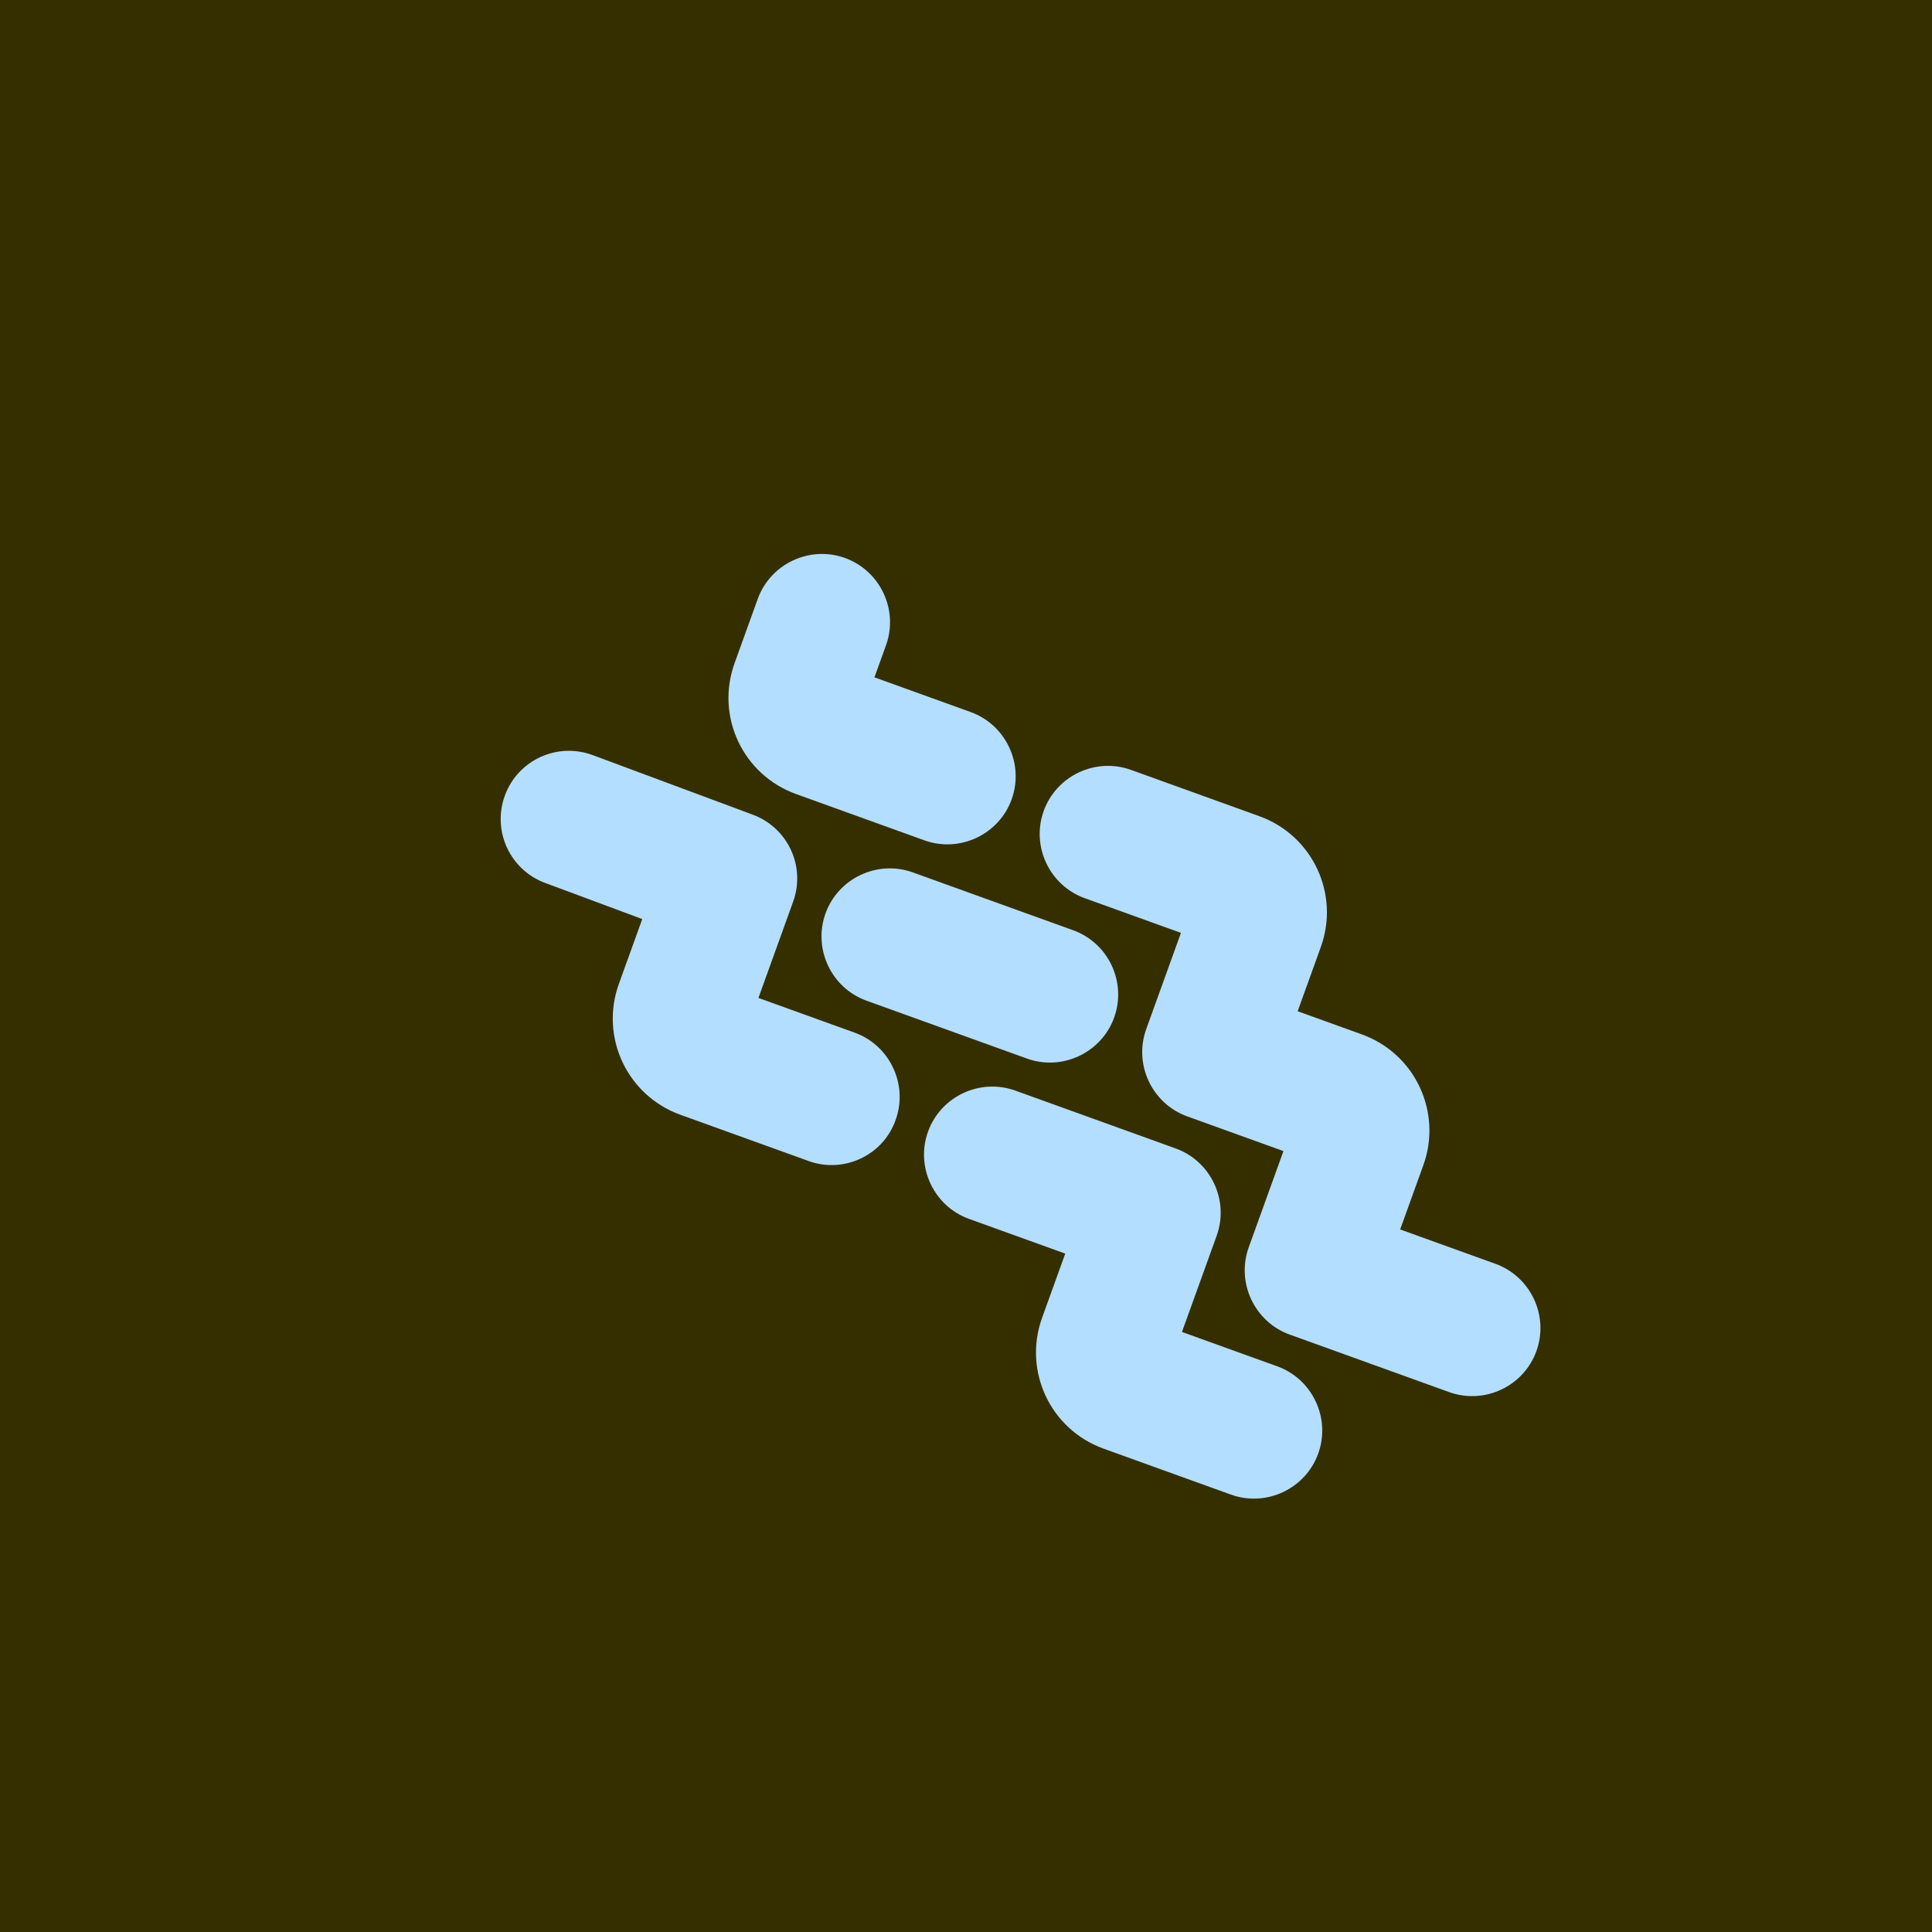 <svg width="1000" height="1000" viewBox="0 0 1000 1000" fill="none" xmlns="http://www.w3.org/2000/svg">
<rect width="1000" height="1000" fill="#352F00"/>
<g clip-path="url(#clip0_1_9)">
<path d="M418.568 600.955L352.168 577.001C324.612 567.06 310.393 536.792 320.334 509.236L332.43 475.704L282.146 457.002C263.946 450.248 254.562 429.979 261.375 411.613C268.128 393.413 288.398 384.028 306.764 390.841L389.63 421.673C407.83 428.427 417.108 448.47 410.521 466.73L392.556 516.53L442.356 534.495C460.615 541.082 470.166 561.412 463.579 579.672C457.157 597.992 436.828 607.542 418.568 600.955Z" fill="#B4DEFF"/>
<path d="M478.452 434.956L412.052 411.002C384.496 401.061 370.277 370.793 380.218 343.237L392.195 310.037C398.782 291.777 419.111 282.227 437.371 288.814C455.631 295.401 465.181 315.731 458.594 333.991L452.606 350.591L502.406 368.556C520.666 375.143 530.216 395.473 523.629 413.732C517.041 431.992 496.712 441.543 478.452 434.956Z" fill="#B4DEFF"/>
<path d="M531.51 547.897L448.51 517.955C430.25 511.368 420.7 491.038 427.287 472.779C433.874 454.519 454.204 444.968 472.464 451.555L555.463 481.497C573.723 488.085 583.274 508.414 576.686 526.674C570.099 544.934 549.77 554.484 531.51 547.897Z" fill="#B4DEFF"/>
<path d="M637.127 773.601L571.225 749.827C543.669 739.886 529.45 709.618 539.391 682.062L551.367 648.862L501.568 630.897C483.308 624.31 473.757 603.98 480.345 585.72C486.932 567.46 507.261 557.91 525.521 564.497L608.521 594.439C626.781 601.026 636.331 621.356 629.744 639.616L611.779 689.416L661.08 707.201C679.34 713.788 688.891 734.118 682.303 752.378C675.716 770.638 655.387 780.188 637.127 773.601Z" fill="#B4DEFF"/>
<path d="M750.069 720.543L667.567 690.781C649.307 684.194 639.757 663.864 646.344 645.604L664.309 595.804L614.509 577.839C596.249 571.252 586.699 550.923 593.286 532.663L611.251 482.863L561.452 464.898C543.192 458.31 533.641 437.981 540.229 419.721C546.816 401.461 567.145 391.911 585.405 398.498L651.805 422.451C679.361 432.392 693.58 462.661 683.64 490.216L671.663 523.416L704.863 535.393C732.418 545.334 746.638 575.602 736.697 603.158L724.72 636.358L774.022 654.144C792.282 660.731 801.832 681.06 795.245 699.32C788.658 717.58 768.328 727.131 750.069 720.543Z" fill="#B4DEFF"/>
</g>
<defs>
<clipPath id="clip0_1_9">
<rect width="600" height="388.235" fill="white" transform="translate(320.674 246.715) rotate(19.837)"/>
</clipPath>
</defs>
</svg>
